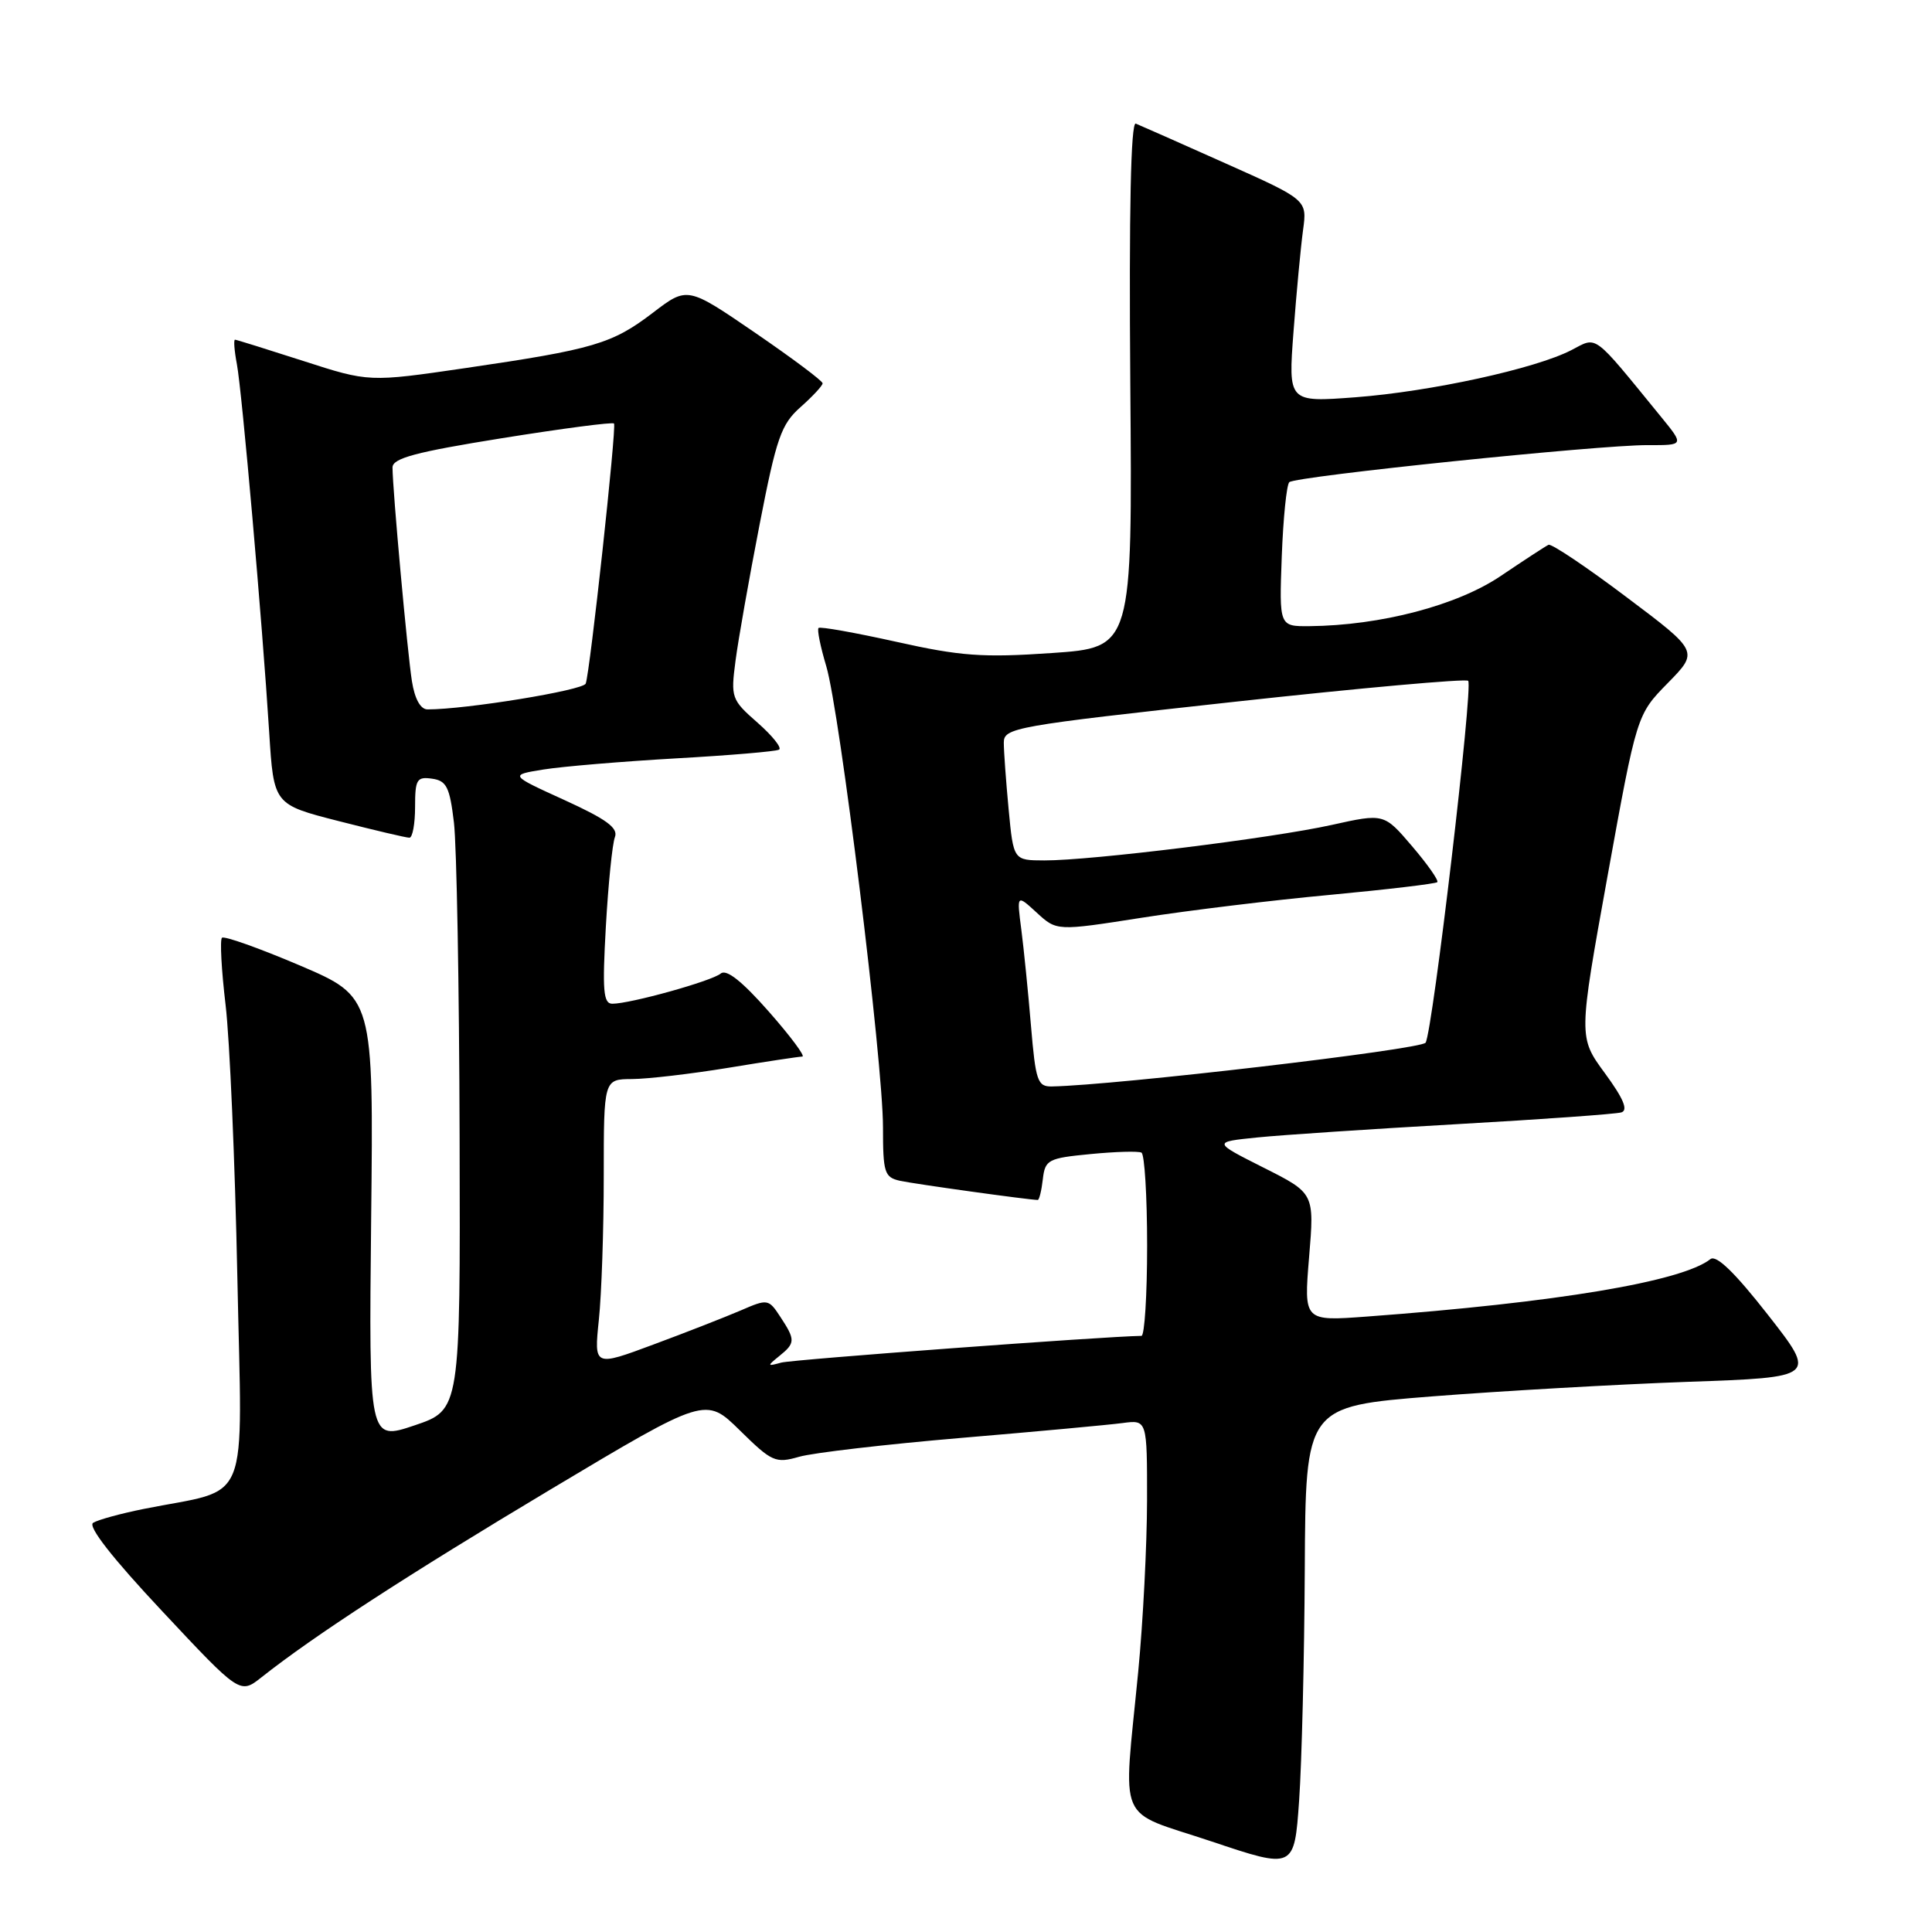 <?xml version="1.0" encoding="UTF-8" standalone="no"?>
<!DOCTYPE svg PUBLIC "-//W3C//DTD SVG 1.1//EN" "http://www.w3.org/Graphics/SVG/1.1/DTD/svg11.dtd" >
<svg xmlns="http://www.w3.org/2000/svg" xmlns:xlink="http://www.w3.org/1999/xlink" version="1.1" viewBox="0 0 256 256">
 <g >
 <path fill="currentColor"
d=" M 172.89 207.93 C 173.00 186.36 173.00 186.36 189.75 185.03 C 198.96 184.31 214.20 183.44 223.62 183.10 C 240.74 182.50 240.74 182.50 234.26 174.22 C 229.87 168.61 227.41 166.23 226.64 166.84 C 222.86 169.82 206.27 172.59 181.13 174.45 C 172.76 175.07 172.76 175.07 173.46 166.59 C 174.17 158.11 174.17 158.11 167.43 154.72 C 160.69 151.32 160.69 151.32 166.59 150.72 C 169.84 150.39 181.72 149.60 193.00 148.96 C 204.28 148.32 214.10 147.62 214.83 147.40 C 215.77 147.12 215.13 145.58 212.66 142.21 C 209.15 137.43 209.15 137.43 213.01 116.07 C 216.88 94.70 216.88 94.70 220.99 90.51 C 225.10 86.32 225.10 86.32 215.49 79.10 C 210.21 75.12 205.57 72.01 205.19 72.19 C 204.81 72.36 201.97 74.22 198.87 76.31 C 193.09 80.22 182.96 82.88 173.50 82.97 C 169.50 83.00 169.50 83.00 169.84 73.75 C 170.03 68.66 170.48 64.23 170.84 63.89 C 171.68 63.11 211.91 58.95 218.33 58.98 C 223.17 59.00 223.17 59.00 220.11 55.25 C 210.91 43.98 211.71 44.58 208.22 46.39 C 203.44 48.86 189.59 51.88 179.61 52.64 C 170.69 53.31 170.69 53.31 171.40 43.91 C 171.79 38.73 172.36 32.70 172.66 30.49 C 173.21 26.48 173.21 26.48 162.35 21.63 C 156.38 18.96 151.05 16.60 150.50 16.38 C 149.84 16.11 149.59 27.91 149.77 50.89 C 150.05 85.80 150.05 85.80 139.37 86.53 C 130.22 87.16 127.26 86.94 118.76 85.04 C 113.30 83.83 108.67 83.00 108.46 83.21 C 108.25 83.42 108.71 85.69 109.48 88.26 C 111.28 94.26 117.00 140.70 117.00 149.36 C 117.00 155.39 117.19 156.00 119.25 156.46 C 121.15 156.88 136.40 159.00 137.51 159.00 C 137.70 159.00 138.01 157.76 138.18 156.25 C 138.48 153.67 138.87 153.46 144.50 152.92 C 147.80 152.60 150.84 152.51 151.25 152.73 C 151.66 152.94 152.00 158.49 152.00 165.06 C 152.00 171.63 151.66 177.00 151.25 177.01 C 146.45 177.07 105.05 180.14 103.53 180.55 C 101.64 181.07 101.62 181.01 103.25 179.69 C 105.40 177.96 105.41 177.55 103.40 174.49 C 101.84 172.11 101.72 172.09 98.15 173.64 C 96.14 174.50 90.95 176.54 86.60 178.15 C 78.71 181.09 78.71 181.09 79.35 174.90 C 79.71 171.49 80.00 162.92 80.00 155.85 C 80.00 143.00 80.00 143.00 83.75 142.98 C 85.81 142.97 91.55 142.30 96.50 141.49 C 101.45 140.67 105.86 140.01 106.31 140.00 C 106.75 140.00 104.76 137.32 101.87 134.04 C 98.33 130.02 96.25 128.37 95.50 129.00 C 94.30 130.00 83.52 133.00 81.14 133.00 C 79.94 133.00 79.80 131.28 80.28 122.75 C 80.60 117.11 81.14 111.79 81.48 110.92 C 81.94 109.71 80.36 108.55 74.79 106.01 C 67.50 102.69 67.50 102.69 72.04 101.96 C 74.54 101.56 82.41 100.90 89.54 100.49 C 96.67 100.09 102.83 99.57 103.23 99.33 C 103.63 99.10 102.35 97.49 100.38 95.76 C 96.91 92.72 96.82 92.44 97.46 87.56 C 97.82 84.78 99.26 76.65 100.65 69.50 C 102.89 57.98 103.51 56.21 106.09 53.93 C 107.69 52.51 109.00 51.10 109.00 50.79 C 109.00 50.47 104.97 47.46 100.04 44.08 C 91.08 37.95 91.08 37.95 86.50 41.45 C 81.11 45.56 78.69 46.28 61.69 48.77 C 48.89 50.64 48.89 50.64 40.19 47.83 C 35.41 46.29 31.34 45.02 31.14 45.01 C 30.94 45.01 31.05 46.47 31.39 48.26 C 32.07 51.90 34.75 82.38 35.67 97.05 C 36.27 106.60 36.27 106.60 44.88 108.80 C 49.62 110.01 53.84 111.01 54.25 111.00 C 54.66 111.00 55.00 109.17 55.00 106.93 C 55.00 103.28 55.23 102.89 57.25 103.18 C 59.17 103.45 59.59 104.29 60.15 109.00 C 60.51 112.03 60.85 130.77 60.90 150.66 C 61.00 186.82 61.00 186.82 54.93 188.87 C 48.87 190.91 48.87 190.91 49.18 161.51 C 49.50 132.10 49.50 132.10 39.71 127.92 C 34.33 125.63 29.69 123.98 29.41 124.26 C 29.13 124.54 29.34 128.54 29.89 133.14 C 30.44 137.74 31.14 153.97 31.45 169.21 C 32.08 200.39 33.43 197.06 19.00 199.95 C 15.97 200.56 12.98 201.38 12.34 201.78 C 11.60 202.24 14.86 206.42 21.50 213.50 C 31.80 224.50 31.80 224.50 34.65 222.25 C 41.62 216.73 53.99 208.70 73.00 197.33 C 93.50 185.08 93.50 185.08 98.03 189.53 C 102.28 193.71 102.76 193.93 105.89 193.03 C 107.73 192.50 117.39 191.38 127.37 190.53 C 137.34 189.69 146.96 188.80 148.75 188.56 C 152.00 188.13 152.00 188.13 151.99 198.81 C 151.98 204.69 151.46 214.90 150.82 221.50 C 148.82 242.19 147.76 239.73 160.50 243.99 C 171.50 247.68 171.50 247.68 172.14 238.59 C 172.49 233.59 172.83 219.79 172.89 207.93 Z  M 136.61 135.92 C 136.24 131.48 135.66 125.74 135.33 123.17 C 134.72 118.50 134.72 118.50 137.37 120.93 C 140.02 123.37 140.02 123.37 151.26 121.61 C 157.44 120.64 168.70 119.27 176.28 118.57 C 183.86 117.86 190.23 117.10 190.45 116.89 C 190.66 116.67 189.16 114.53 187.11 112.13 C 183.39 107.77 183.39 107.77 176.45 109.31 C 168.52 111.07 144.53 114.03 138.39 114.01 C 134.29 114.00 134.29 114.00 133.65 107.25 C 133.30 103.54 133.01 99.56 133.01 98.42 C 133.00 96.43 134.35 96.20 163.50 93.00 C 180.27 91.16 194.24 89.91 194.54 90.21 C 195.23 90.89 189.84 136.64 188.90 138.16 C 188.35 139.06 147.75 143.81 139.39 143.96 C 137.48 144.00 137.23 143.27 136.61 135.92 Z  M 54.58 90.25 C 53.99 86.53 52.02 64.93 52.01 61.95 C 52.00 60.72 55.05 59.90 66.53 58.06 C 74.52 56.78 81.20 55.90 81.36 56.12 C 81.72 56.59 78.18 89.07 77.61 90.58 C 77.27 91.47 61.77 94.00 56.65 94.00 C 55.72 94.00 54.95 92.61 54.58 90.25 Z "/>
</g>
</svg>